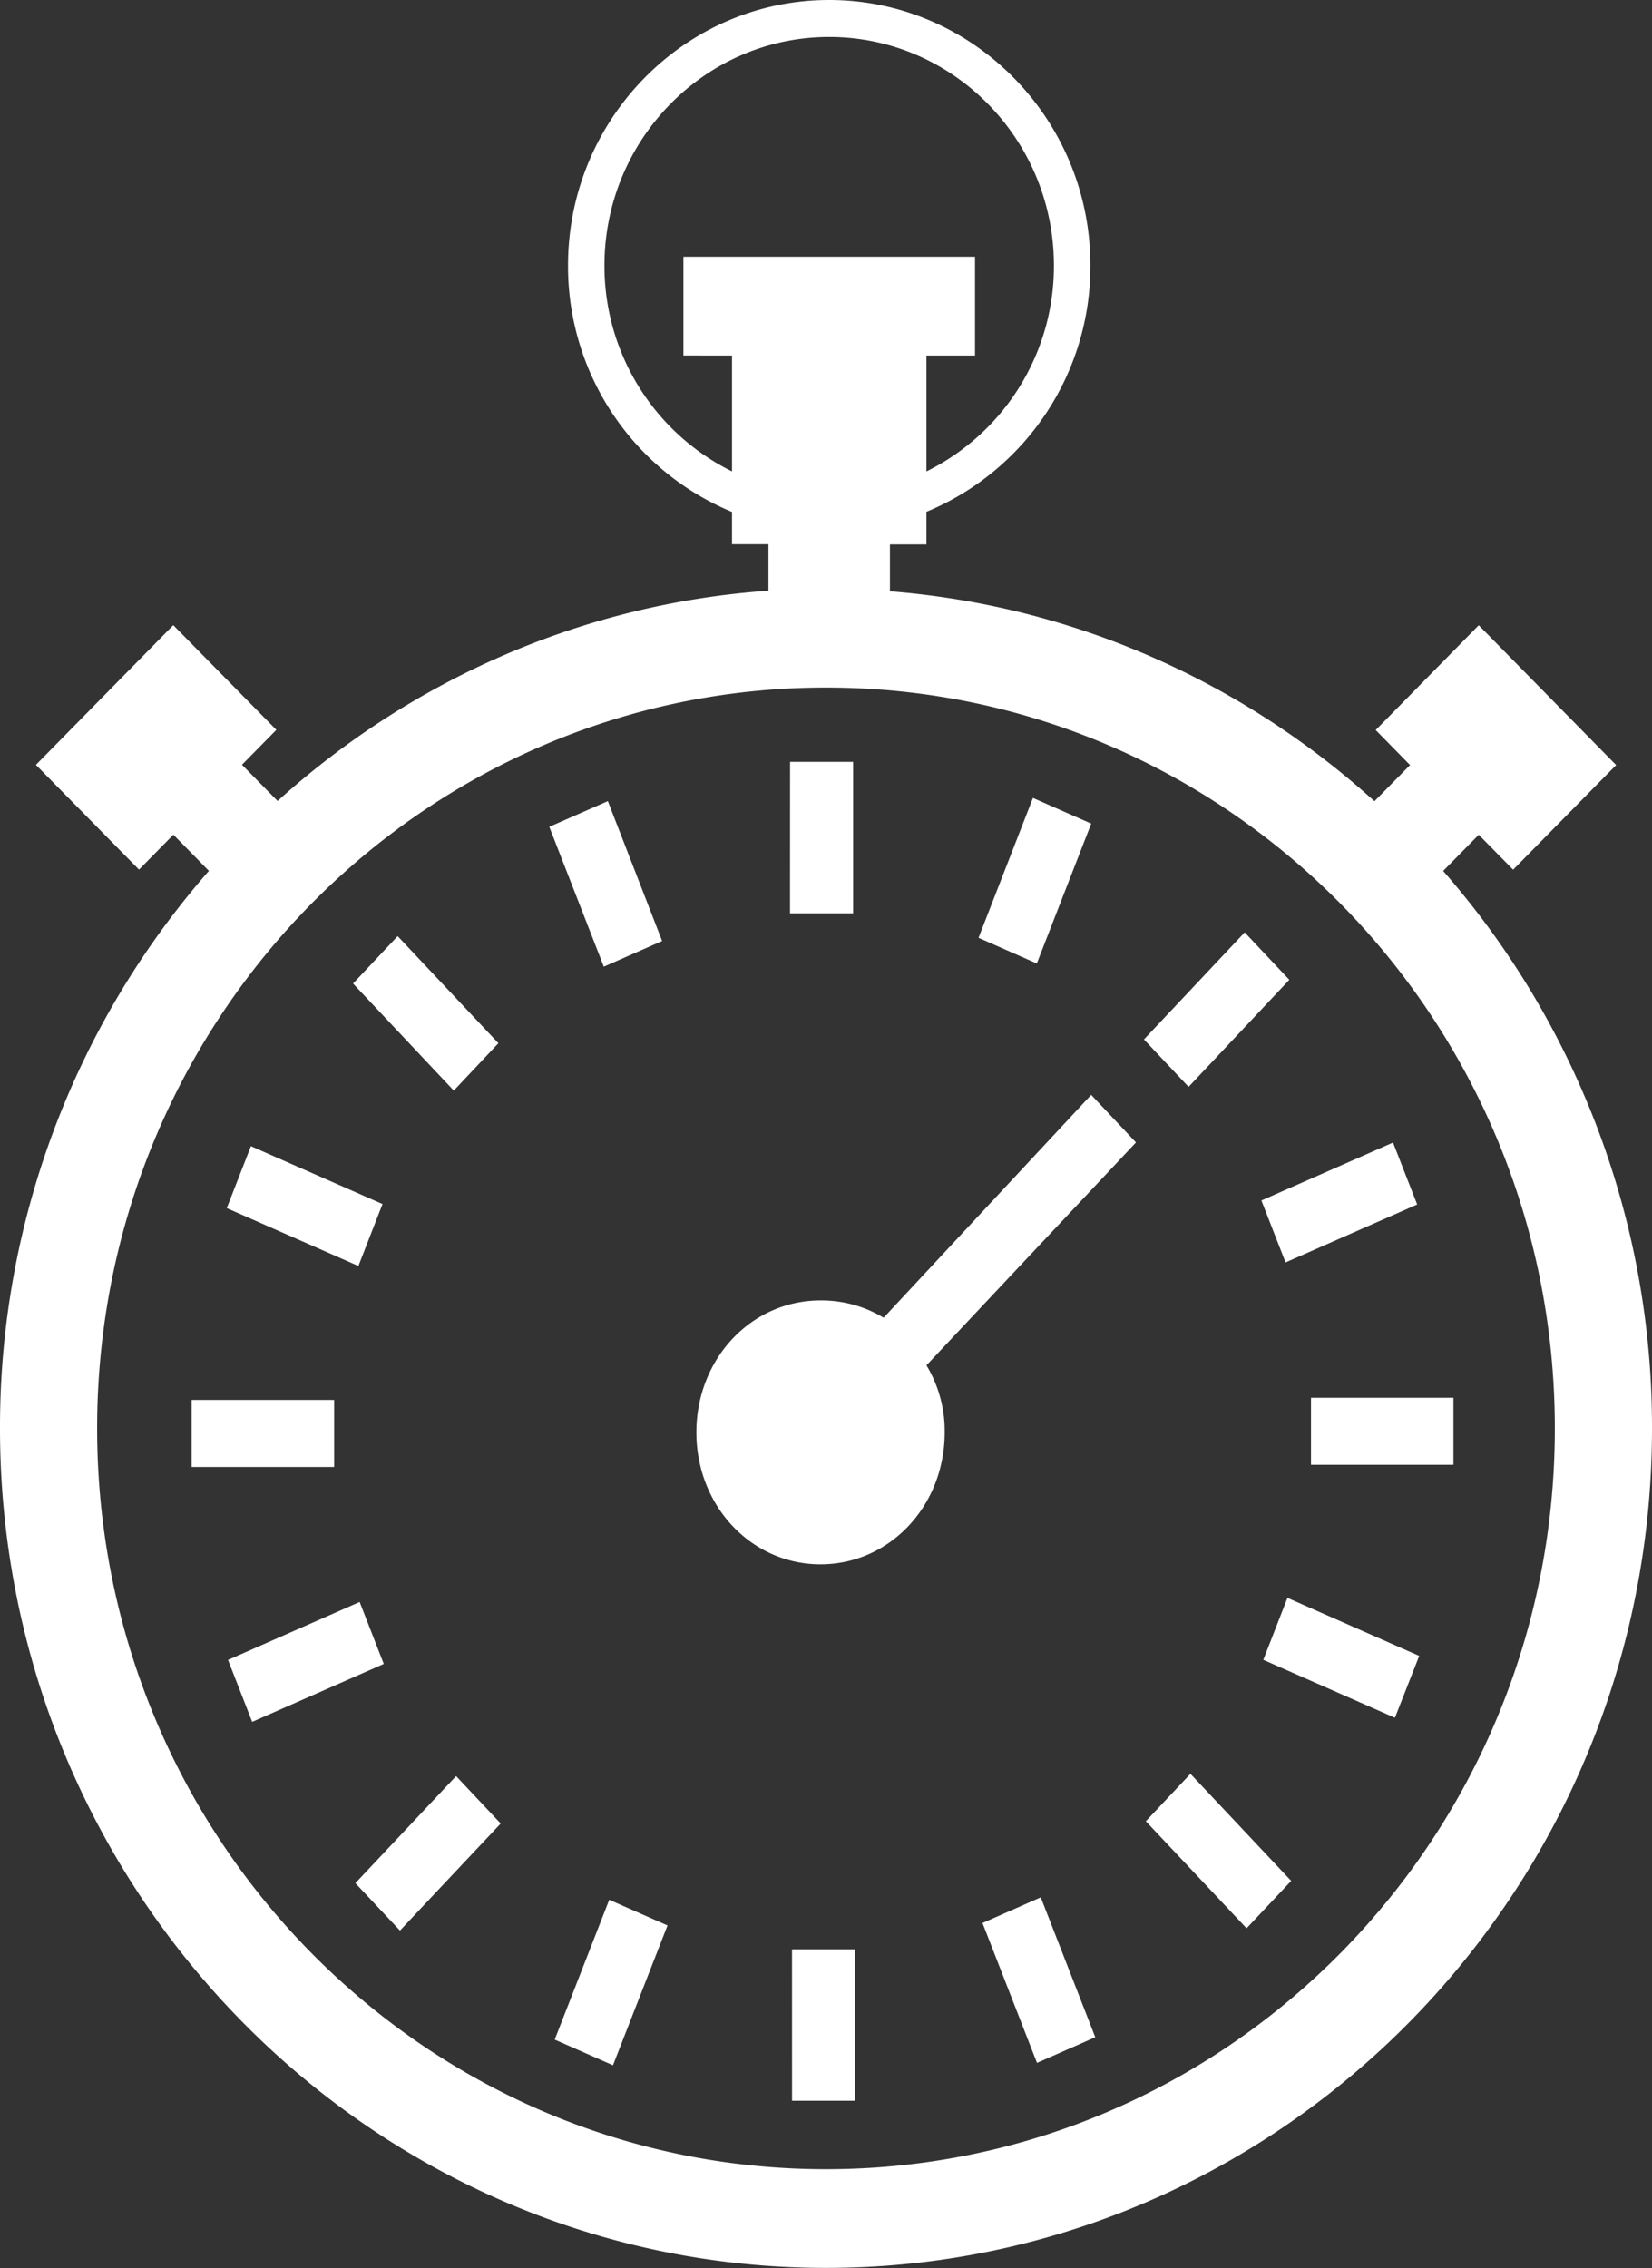 <svg xmlns="http://www.w3.org/2000/svg" viewBox="0 0 643.71 883.42"><rect x="0" y="0" width="643.71" height="883.42" fill="#333333" stroke="none"/><defs><style>.cls-1{fill:#fff;}</style></defs><title>clock</title><g id="Layer_2" data-name="Layer 2"><g id="Layer_1-2" data-name="Layer 1"><path class="cls-1" d="M562.33,339.25l13.87-14.09,13.4,13.6L629.74,298,576.2,243.55l-40.15,40.81L549.43,298l-13.87,14.09C484.48,265.91,418.94,236,346.77,230.33V212.06H361v-12.7a103.54,103.54,0,0,0,63.88-96C424.85,46.39,379.22,0,323.09,0S221.33,46.39,221.33,103.41a103.55,103.55,0,0,0,63.9,96V212h14.2v18.1c-73.14,5.14-139.62,35.21-191.26,81.89l-13.88-14.1,13.39-13.6L67.52,243.52,14,297.93l40.17,40.8,13.39-13.6L81.4,339.22A328.8,328.8,0,0,0,0,556.39c0,180.32,144.38,327,321.85,327s321.86-146.71,321.86-327A328.7,328.7,0,0,0,562.33,339.25ZM285.23,138.49v45.13a89.19,89.19,0,0,1-49.7-80.21c0-49.06,39.28-89,87.56-89s87.57,39.91,87.57,89A89.18,89.18,0,0,1,361,183.62V138.49h18.92V100H266.3v38.48Zm36.62,706.45c-156.84,0-284-129.19-284-288.56S165,267.82,321.85,267.82s284,129.2,284,288.56S478.7,844.94,321.85,844.94Zm-14-548.18h24.58v59H307.83Zm-71,15.29L258,366.54l-22.72,10-21.24-54.48Zm-81.9,52.59,39.25,41.71-17.38,18.46-39.25-41.7ZM97.77,446.45,149.05,469l-9.4,24.13L88.36,470.58ZM74.69,545.3H130.2v26.12H74.69ZM88.85,646.57,140.14,624l9.4,24.13L98.26,670.7Zm67,105.42-17.38-18.47,39.25-41.7,17.38,18.47Zm83,52.47-22.71-10L237.39,740l22.71,10Zm69.76-45.17H333.2v59H308.62Zm95.46,44.24-21.24-54.48,22.71-10,21.24,54.49Zm81.66-52.43-39.25-41.7,17.38-18.47,39.26,41.7Zm57.81-82-51.29-22.57,9.41-24.13L553,645ZM510.83,544.46h55.51v26.11H510.83Zm41.38-75.29-51.29,22.57-9.41-24.13,51.29-22.56ZM485,363.18l17.39,18.47-39.25,41.7-17.39-18.47Zm-82.51-52.37,22.71,10L404,375.29l-22.71-10ZM344.31,513.28a47,47,0,0,0-24.59-6.74c-27,0-48.37,22.75-48.37,51.4s21.41,51.39,48.37,51.39,48.38-22.75,48.38-51.39A49.46,49.46,0,0,0,361,531.82L442.64,445l-17.45-18.53Z"/></g></g></svg>